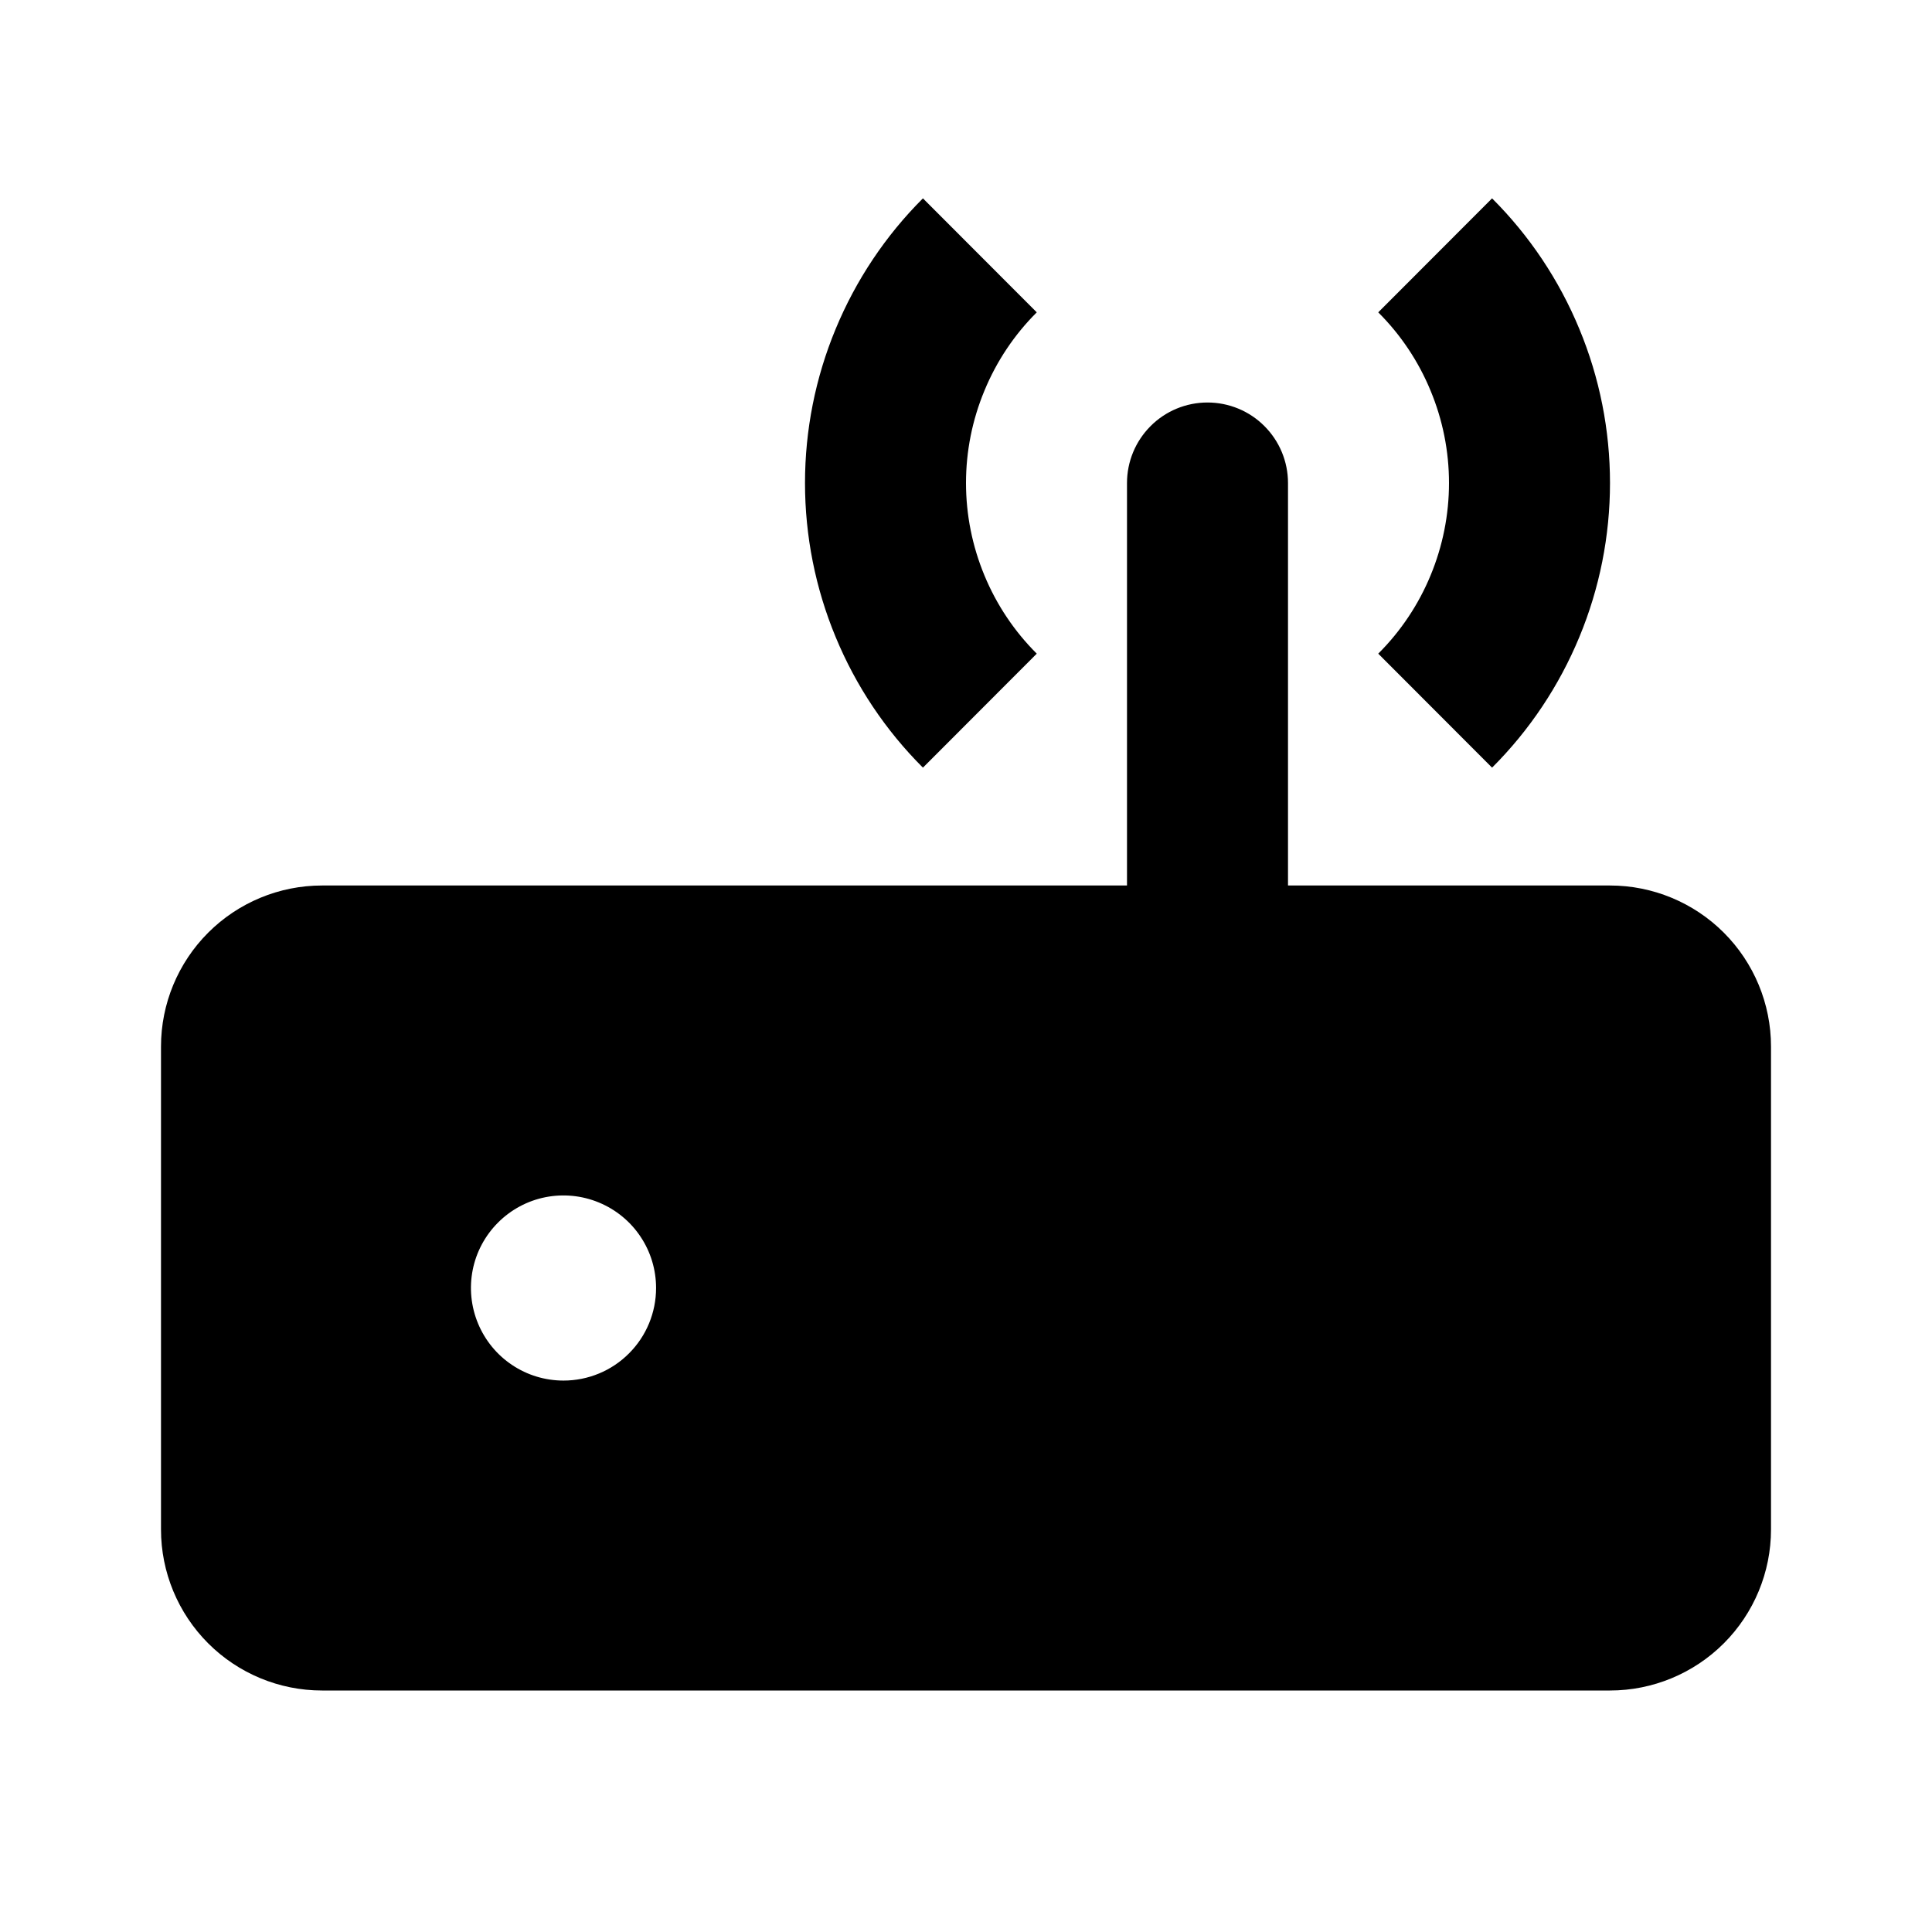 <svg width="24" height="24" viewBox="0 0 24 24" fill="none" xmlns="http://www.w3.org/2000/svg">
<path d="M20 11H16V6C16 5.735 15.895 5.481 15.707 5.293C15.52 5.105 15.265 5 15 5C14.735 5 14.48 5.105 14.293 5.293C14.105 5.481 14 5.735 14 6V11H4C3.47 11 2.961 11.211 2.586 11.586C2.211 11.961 2 12.47 2 13V19C2 19.53 2.211 20.039 2.586 20.414C2.961 20.789 3.47 21 4 21H20C20.53 21 21.039 20.789 21.414 20.414C21.789 20.039 22 19.53 22 19V13C22 12.47 21.789 11.961 21.414 11.586C21.039 11.211 20.53 11 20 11ZM7 17.15C6.773 17.15 6.55 17.083 6.361 16.956C6.172 16.83 6.025 16.65 5.938 16.44C5.851 16.23 5.828 15.999 5.872 15.776C5.916 15.553 6.026 15.348 6.187 15.187C6.348 15.026 6.553 14.916 6.776 14.872C6.999 14.828 7.23 14.851 7.44 14.938C7.65 15.025 7.83 15.172 7.956 15.361C8.083 15.55 8.15 15.773 8.15 16C8.15 16.305 8.029 16.598 7.813 16.813C7.598 17.029 7.305 17.15 7 17.15ZM12.879 8.12C12.6 7.842 12.379 7.511 12.229 7.148C12.078 6.784 12 6.394 12 6C12 5.606 12.078 5.216 12.229 4.853C12.379 4.489 12.6 4.158 12.879 3.88L11.465 2.464C11 2.928 10.632 3.48 10.381 4.086C10.129 4.693 10 5.343 10 6C10 6.657 10.129 7.307 10.381 7.914C10.632 8.521 11 9.072 11.465 9.536L12.879 8.12ZM18.535 9.536C19 9.072 19.368 8.52 19.619 7.914C19.871 7.307 20 6.657 20 6C20 5.343 19.871 4.693 19.619 4.086C19.368 3.479 19 2.928 18.535 2.464L17.121 3.88C17.4 4.158 17.621 4.489 17.771 4.853C17.922 5.216 18 5.606 18 6C18 6.394 17.922 6.784 17.771 7.148C17.621 7.511 17.4 7.842 17.121 8.12L18.535 9.536Z" fill="black"/>
</svg>
